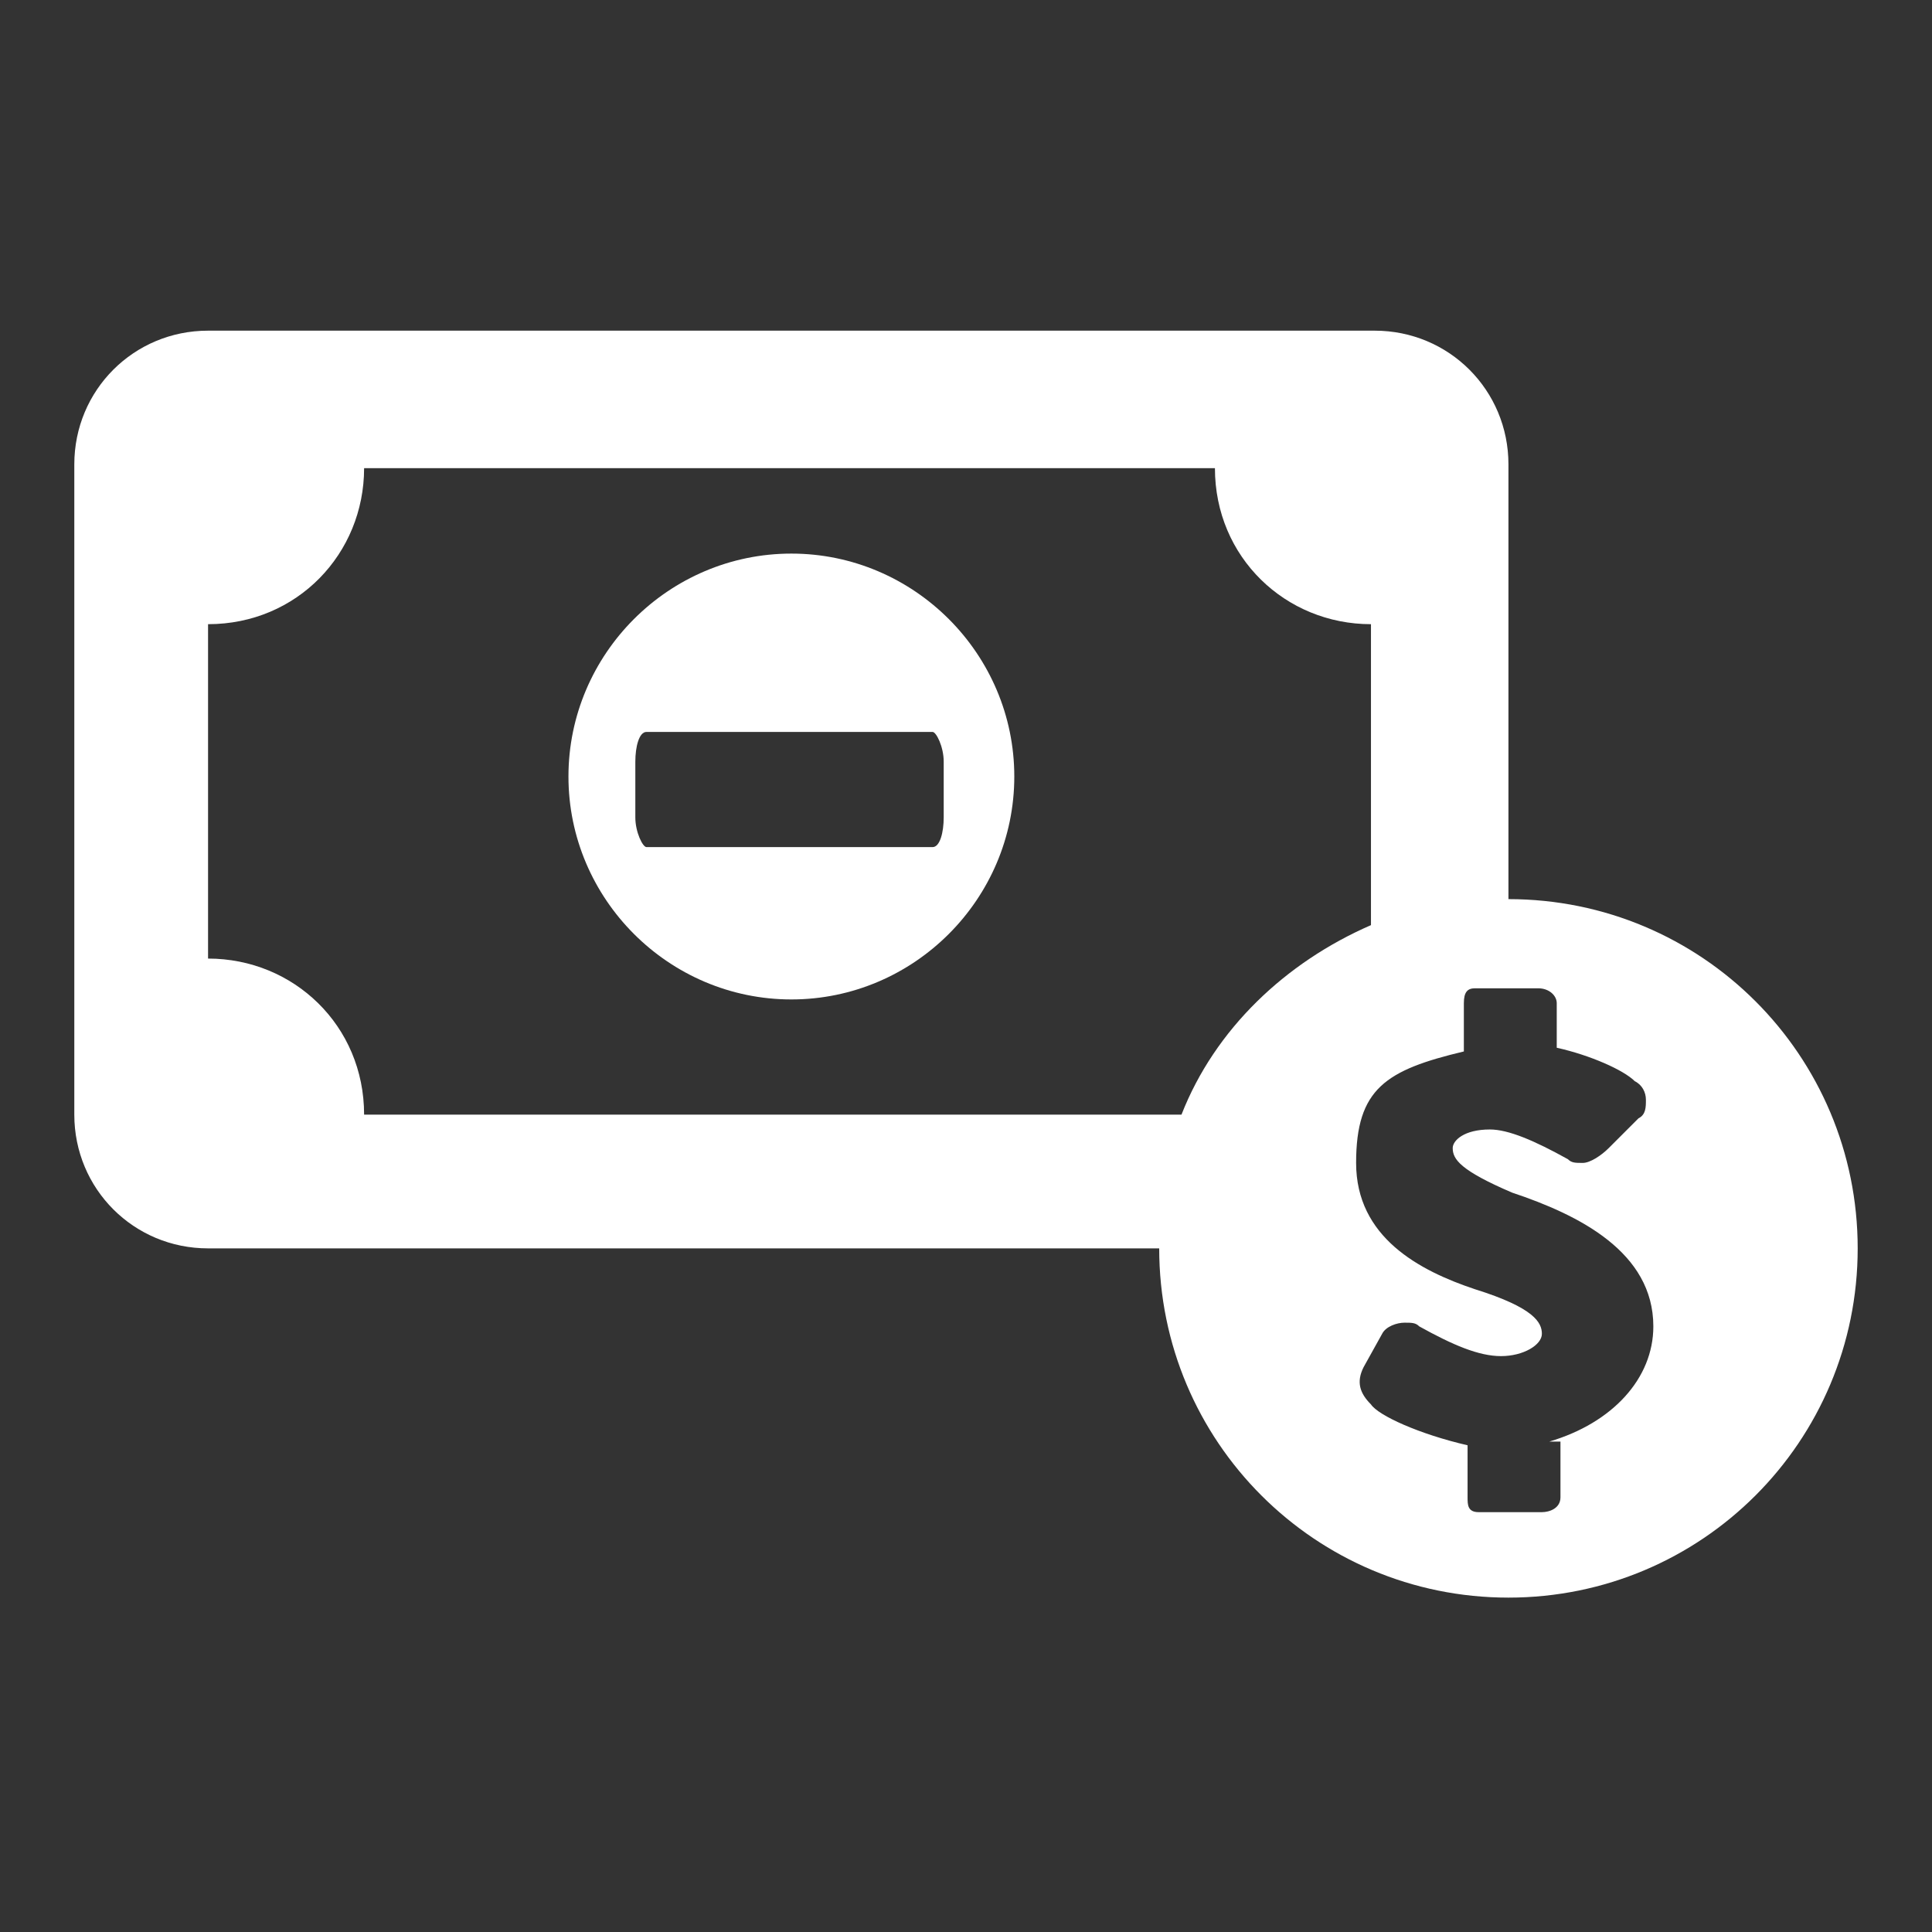 <svg xmlns="http://www.w3.org/2000/svg" width="52" height="52" viewBox="0 0 52 52"><rect x="0" y="0" width="52" height="52" fill="#333333" stroke="none"/><path d="M21.3,14.9c-3.3,0-6,2.7-6,6s2.7,6,6,6,6-2.7,6-6-2.7-6-6-6ZM25.4,22c0,.4-.1.8-.3.8h-7.7c-.1,0-.3-.4-.3-.8v-1.5c0-.4.1-.8.3-.8h7.7c.1,0,.3.4.3.8,0,0,0,1.5,0,1.5Z" fill="#fff"/><path d="M40.6,24.2h0v-11.7c0-2-1.6-3.6-3.6-3.6H5.6c-2,0-3.6,1.6-3.6,3.6v17.5c0,2,1.6,3.6,3.6,3.6h25.6c0,5.2,4.2,9.4,9.4,9.4s9.4-4.2,9.4-9.4-4.2-9.4-9.4-9.4ZM31.9,30H9.8c0-2.4-1.9-4.2-4.2-4.2v-9c2.4,0,4.2-1.9,4.2-4.2h22.9c0,2.4,1.9,4.2,4.2,4.2v8.1c-2.3,1-4.2,2.8-5.1,5.1h.1ZM42,38.8v1.5c0,.3-.3.4-.5.4h-1.7c-.3,0-.3-.2-.3-.4v-1.4c-1.3-.3-2.4-.8-2.6-1.1-.3-.3-.4-.6-.2-1l.5-.9c.1-.2.4-.3.6-.3s.3,0,.4.1h0c.9.5,1.6.8,2.2.8s1.1-.3,1.1-.6-.2-.7-1.8-1.2c-1.5-.5-3.2-1.4-3.2-3.4s.8-2.5,2.9-3v-1.3c0-.3.1-.4.3-.4h1.7c.3,0,.5.2.5.4v1.2c.9.2,1.8.6,2.1.9.2.1.3.3.3.5s0,.4-.2.5l-.8.8c-.2.2-.5.4-.7.4s-.3,0-.4-.1c-.9-.5-1.6-.8-2.1-.8-.7,0-1,.3-1,.5,0,.3.2.6,1.6,1.2,1.8.6,3.8,1.6,3.8,3.6,0,1.4-1.1,2.6-2.8,3.1h.3Z" fill="#fff"/></svg>